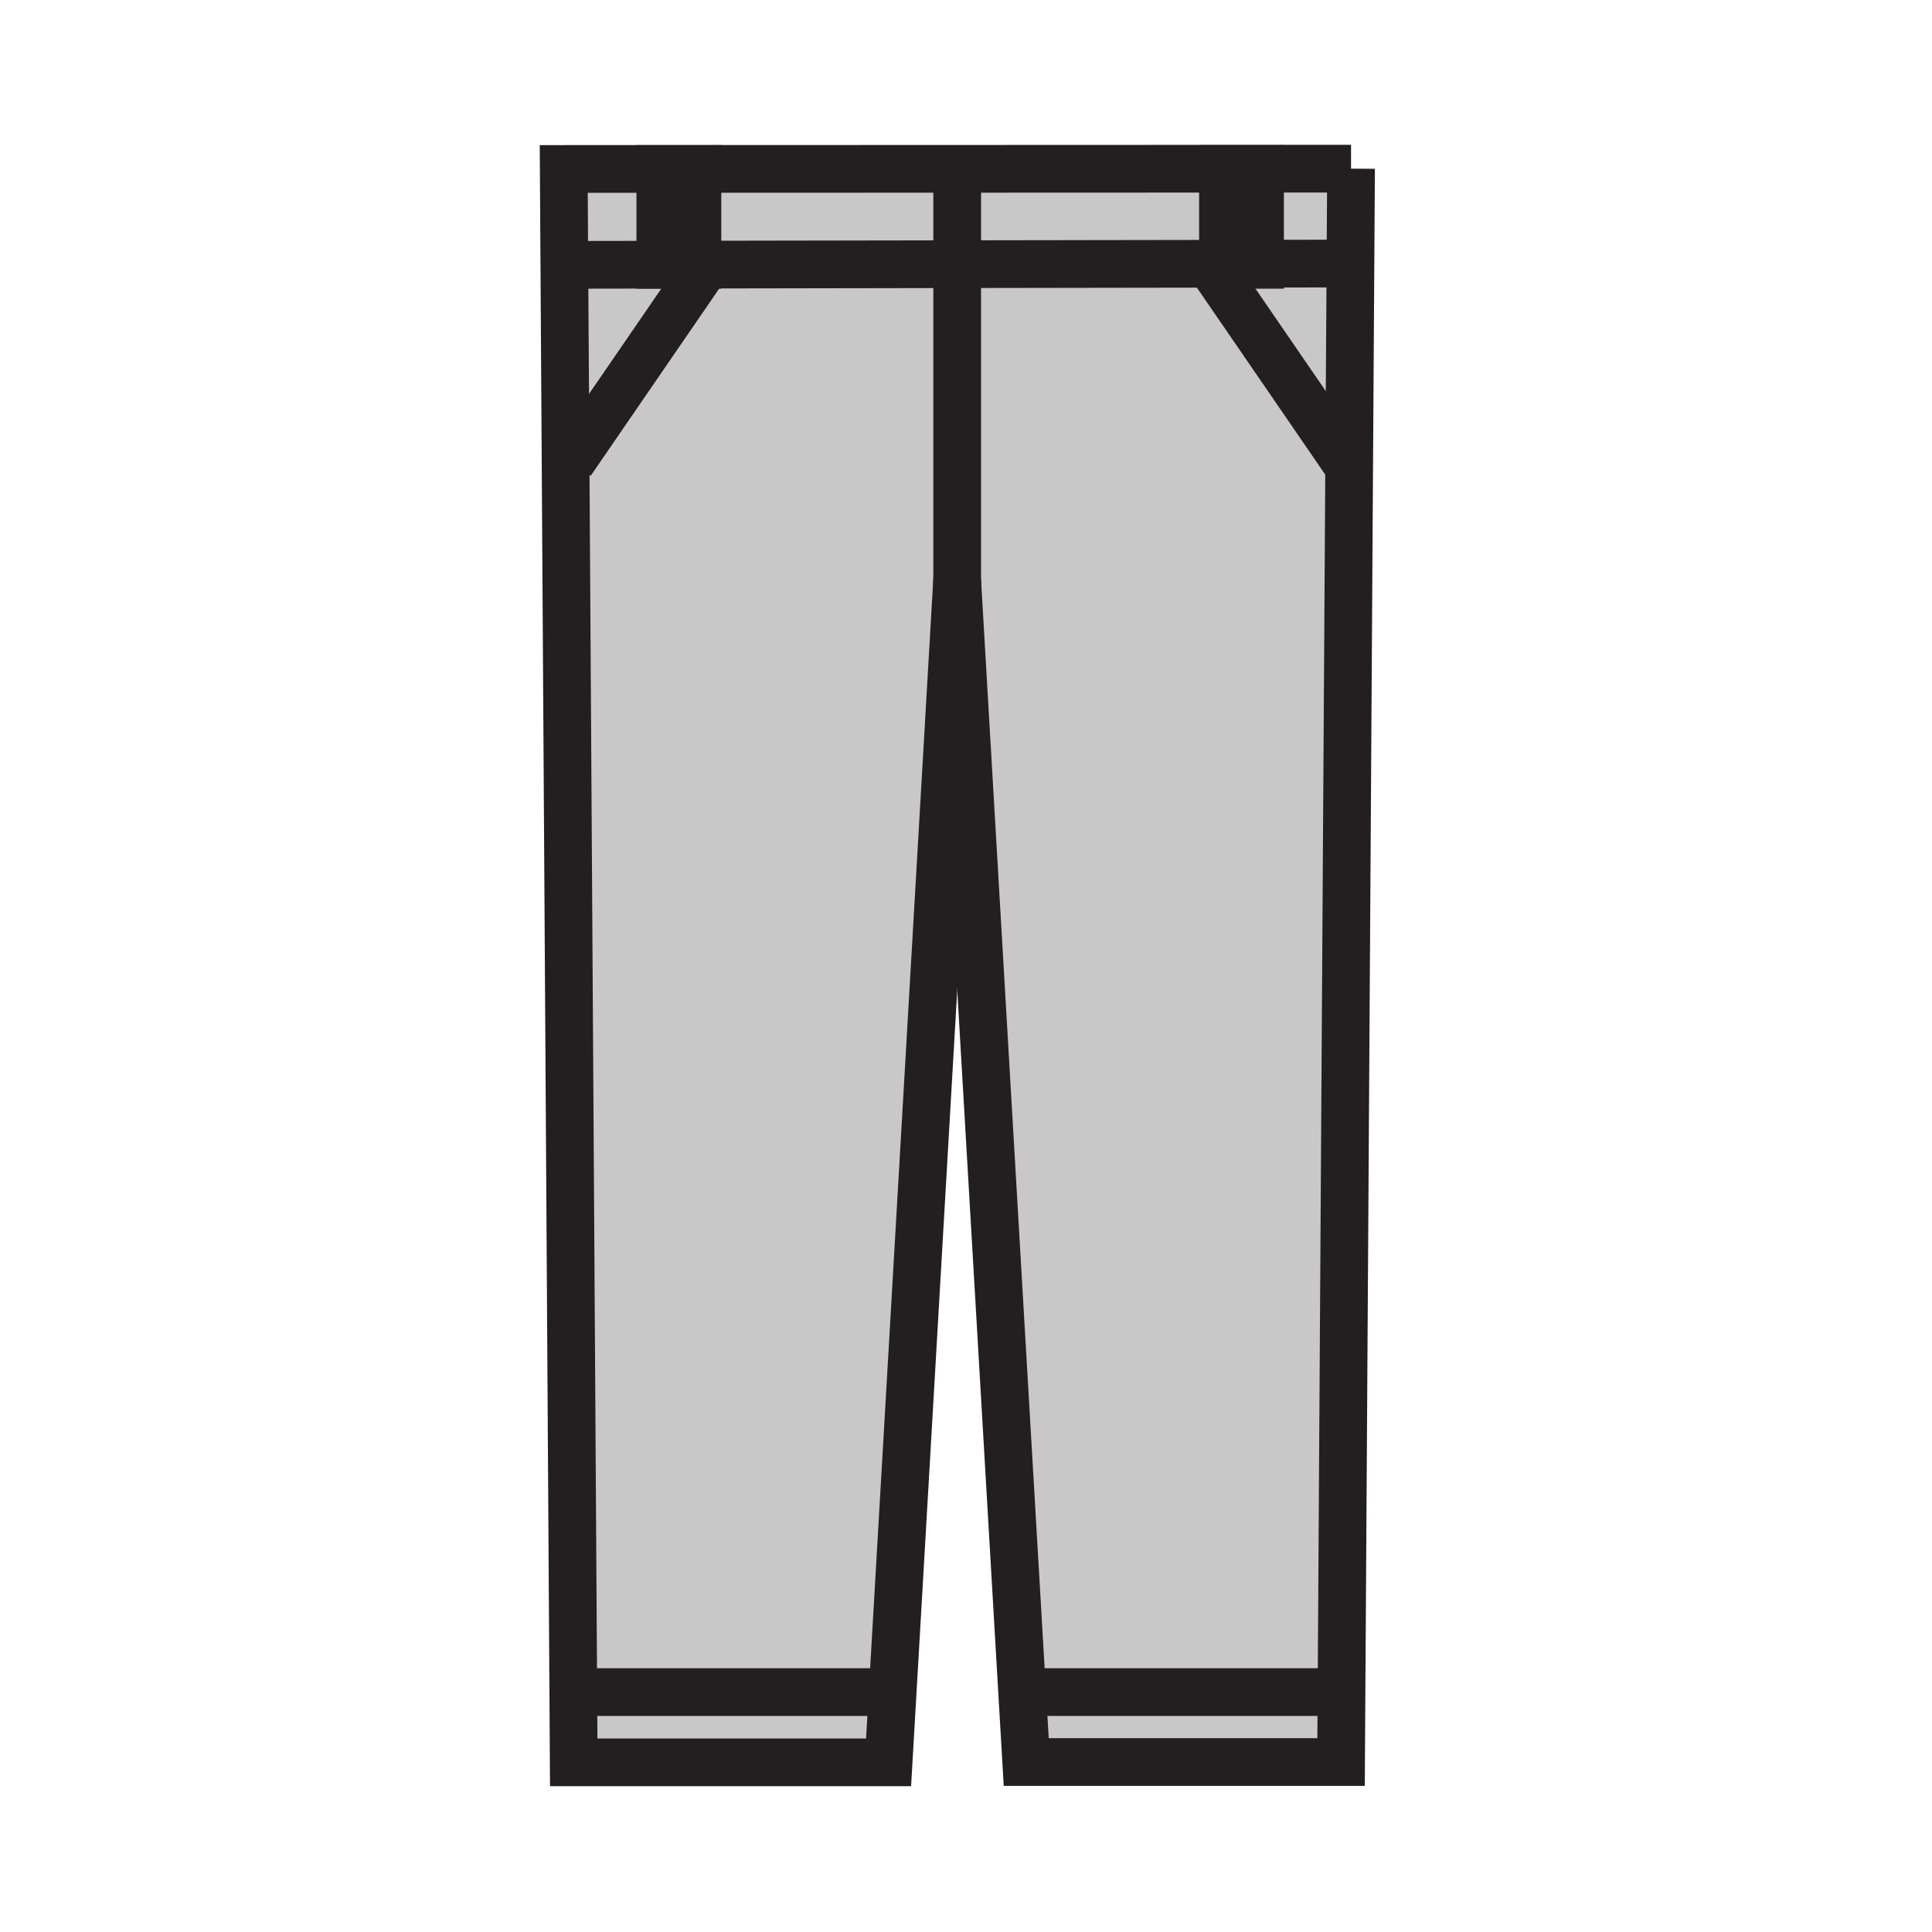 <?xml version="1.0" encoding="iso-8859-1"?>
<!-- Generator: Adobe Illustrator 12.0.1, SVG Export Plug-In . SVG Version: 6.00 Build 51448)  -->
<!DOCTYPE svg PUBLIC "-//W3C//DTD SVG 1.1//EN" "http://www.w3.org/Graphics/SVG/1.1/DTD/svg11.dtd">
<svg version="1.1" id="Layer_1" xmlns="http://www.w3.org/2000/svg" xmlns:xlink="http://www.w3.org/1999/xlink" width="850.394" height="850.394"
     viewBox="0 0 850.394 850.394" style="overflow:visible;enable-background:new 0 0 850.394 850.394;"
     xml:space="preserve">
<g id="XMLID_1_">
	<g>
		<polygon style="fill:#C8C8C8;" points="421.32,74.31 421.32,76.53 421.32,116.28 309.37,116.47 306.98,116.47 306.98,74.37 
			306.98,74.35 		"/>
        <polygon style="fill:#C8C8C8;" points="248.14,74.37 306.98,74.35 306.98,74.37 290.65,74.37 290.65,116.5 248.45,116.57 
			248.4,116.57 		"/>
        <polygon style="fill:#C8C8C8;" points="421.32,76.53 421.32,74.31 554.63,74.26 554.63,74.37 538.31,74.37 538.31,116.09 
			535.09,116.1 421.32,116.28 		"/>
        <polygon style="fill:#C8C8C8;"
                 points="594.68,74.24 594.42,116 594,116 554.63,116.06 554.63,74.37 554.63,74.26 		"/>
        <polygon style="fill:#C8C8C8;" points="554.63,74.37 554.63,116.06 538.31,116.09 538.31,74.37 		"/>
        <polygon style="fill:#C8C8C8;" points="594.42,116 593.86,204.67 593.15,204.67 535.1,120.11 535.09,116.1 538.31,116.09 
			538.31,116.57 554.63,116.57 554.63,116.06 594,116 		"/>
        <polygon style="fill:#C8C8C8;" points="535.09,116.1 535.1,120.11 593.15,204.67 593.86,204.67 590.48,744.79 453.48,744.79 
			449.92,745 421.32,255.57 421.32,254.79 421.32,116.28 		"/>
        <polygon style="fill:#C8C8C8;" points="421.32,116.28 421.32,254.79 392.91,744.79 252.34,744.79 248.95,203.53 251.32,203.52 
			309.37,118.96 309.37,116.47 		"/>
        <polygon style="fill:#C8C8C8;" points="554.63,116.06 554.63,116.57 538.31,116.57 538.31,116.09 		"/>
        <polygon style="fill:#C8C8C8;" points="306.98,74.37 306.98,116.47 290.65,116.5 290.65,74.37 		"/>
        <polygon style="fill:#C8C8C8;" points="306.98,116.47 306.98,116.57 290.65,116.57 290.65,116.5 		"/>
        <polygon style="fill:#C8C8C8;" points="309.37,116.47 309.37,118.96 251.32,203.52 248.95,203.53 248.4,116.57 248.45,116.57 
			290.65,116.5 290.65,116.57 306.98,116.57 306.98,116.47 		"/>
        <polygon style="fill:#C8C8C8;" points="392.91,744.79 391.12,775.71 252.53,775.71 252.34,744.79 		"/>
        <polygon style="fill:#C8C8C8;"
                 points="590.48,744.79 590.29,775.58 451.71,775.58 449.92,745 453.48,744.79 		"/>
	</g>
    <g>
		<polyline style="fill:none;stroke:#231F20;stroke-width:21;" points="421.32,254.79 392.91,744.79 391.12,775.71 252.53,775.71 
			252.34,744.79 248.95,203.53 248.4,116.57 248.14,74.37 306.98,74.35 421.32,74.31 554.63,74.26 594.68,74.24 		"/>
        <polyline style="fill:none;stroke:#231F20;stroke-width:21;" points="421.32,255.57 449.92,745 451.71,775.58 590.29,775.58 
			590.48,744.79 593.86,204.67 594.42,116 594.68,74.24 		"/>
        <polyline style="fill:none;stroke:#231F20;stroke-width:21;" points="248.45,116.57 290.65,116.5 306.98,116.47 309.37,116.47 
			421.32,116.28 535.09,116.1 538.31,116.09 554.63,116.06 594,116 		"/>
        <polyline style="fill:none;stroke:#231F20;stroke-width:21;" points="421.32,76.53 421.32,116.28 421.32,254.79 421.32,255.57 
			421.32,280.22 		"/>
        <polygon style="fill:none;stroke:#231F20;stroke-width:21;" points="306.98,116.47 306.98,116.57 290.65,116.57 290.65,116.5 
			290.65,74.37 306.98,74.37 		"/>
        <polygon style="fill:none;stroke:#231F20;stroke-width:21;" points="554.63,116.06 554.63,116.57 538.31,116.57 538.31,116.09 
			538.31,74.37 554.63,74.37 		"/>
        <line style="fill:none;stroke:#231F20;stroke-width:21;" x1="251.32" y1="203.52" x2="309.37" y2="118.96"/>
        <line style="fill:none;stroke:#231F20;stroke-width:21;" x1="593.15" y1="204.67" x2="535.1" y2="120.11"/>
        <polyline style="fill:none;stroke:#231F20;stroke-width:21;" points="252.33,744.79 252.34,744.79 392.91,744.79 392.92,744.79 		
			"/>
        <polyline style="fill:none;stroke:#231F20;stroke-width:21;"
                  points="453.48,744.79 590.48,744.79 594.07,744.79 		"/>
	</g>
</g>
    <rect style="fill:none;" width="850.394" height="850.394"/>
</svg>
